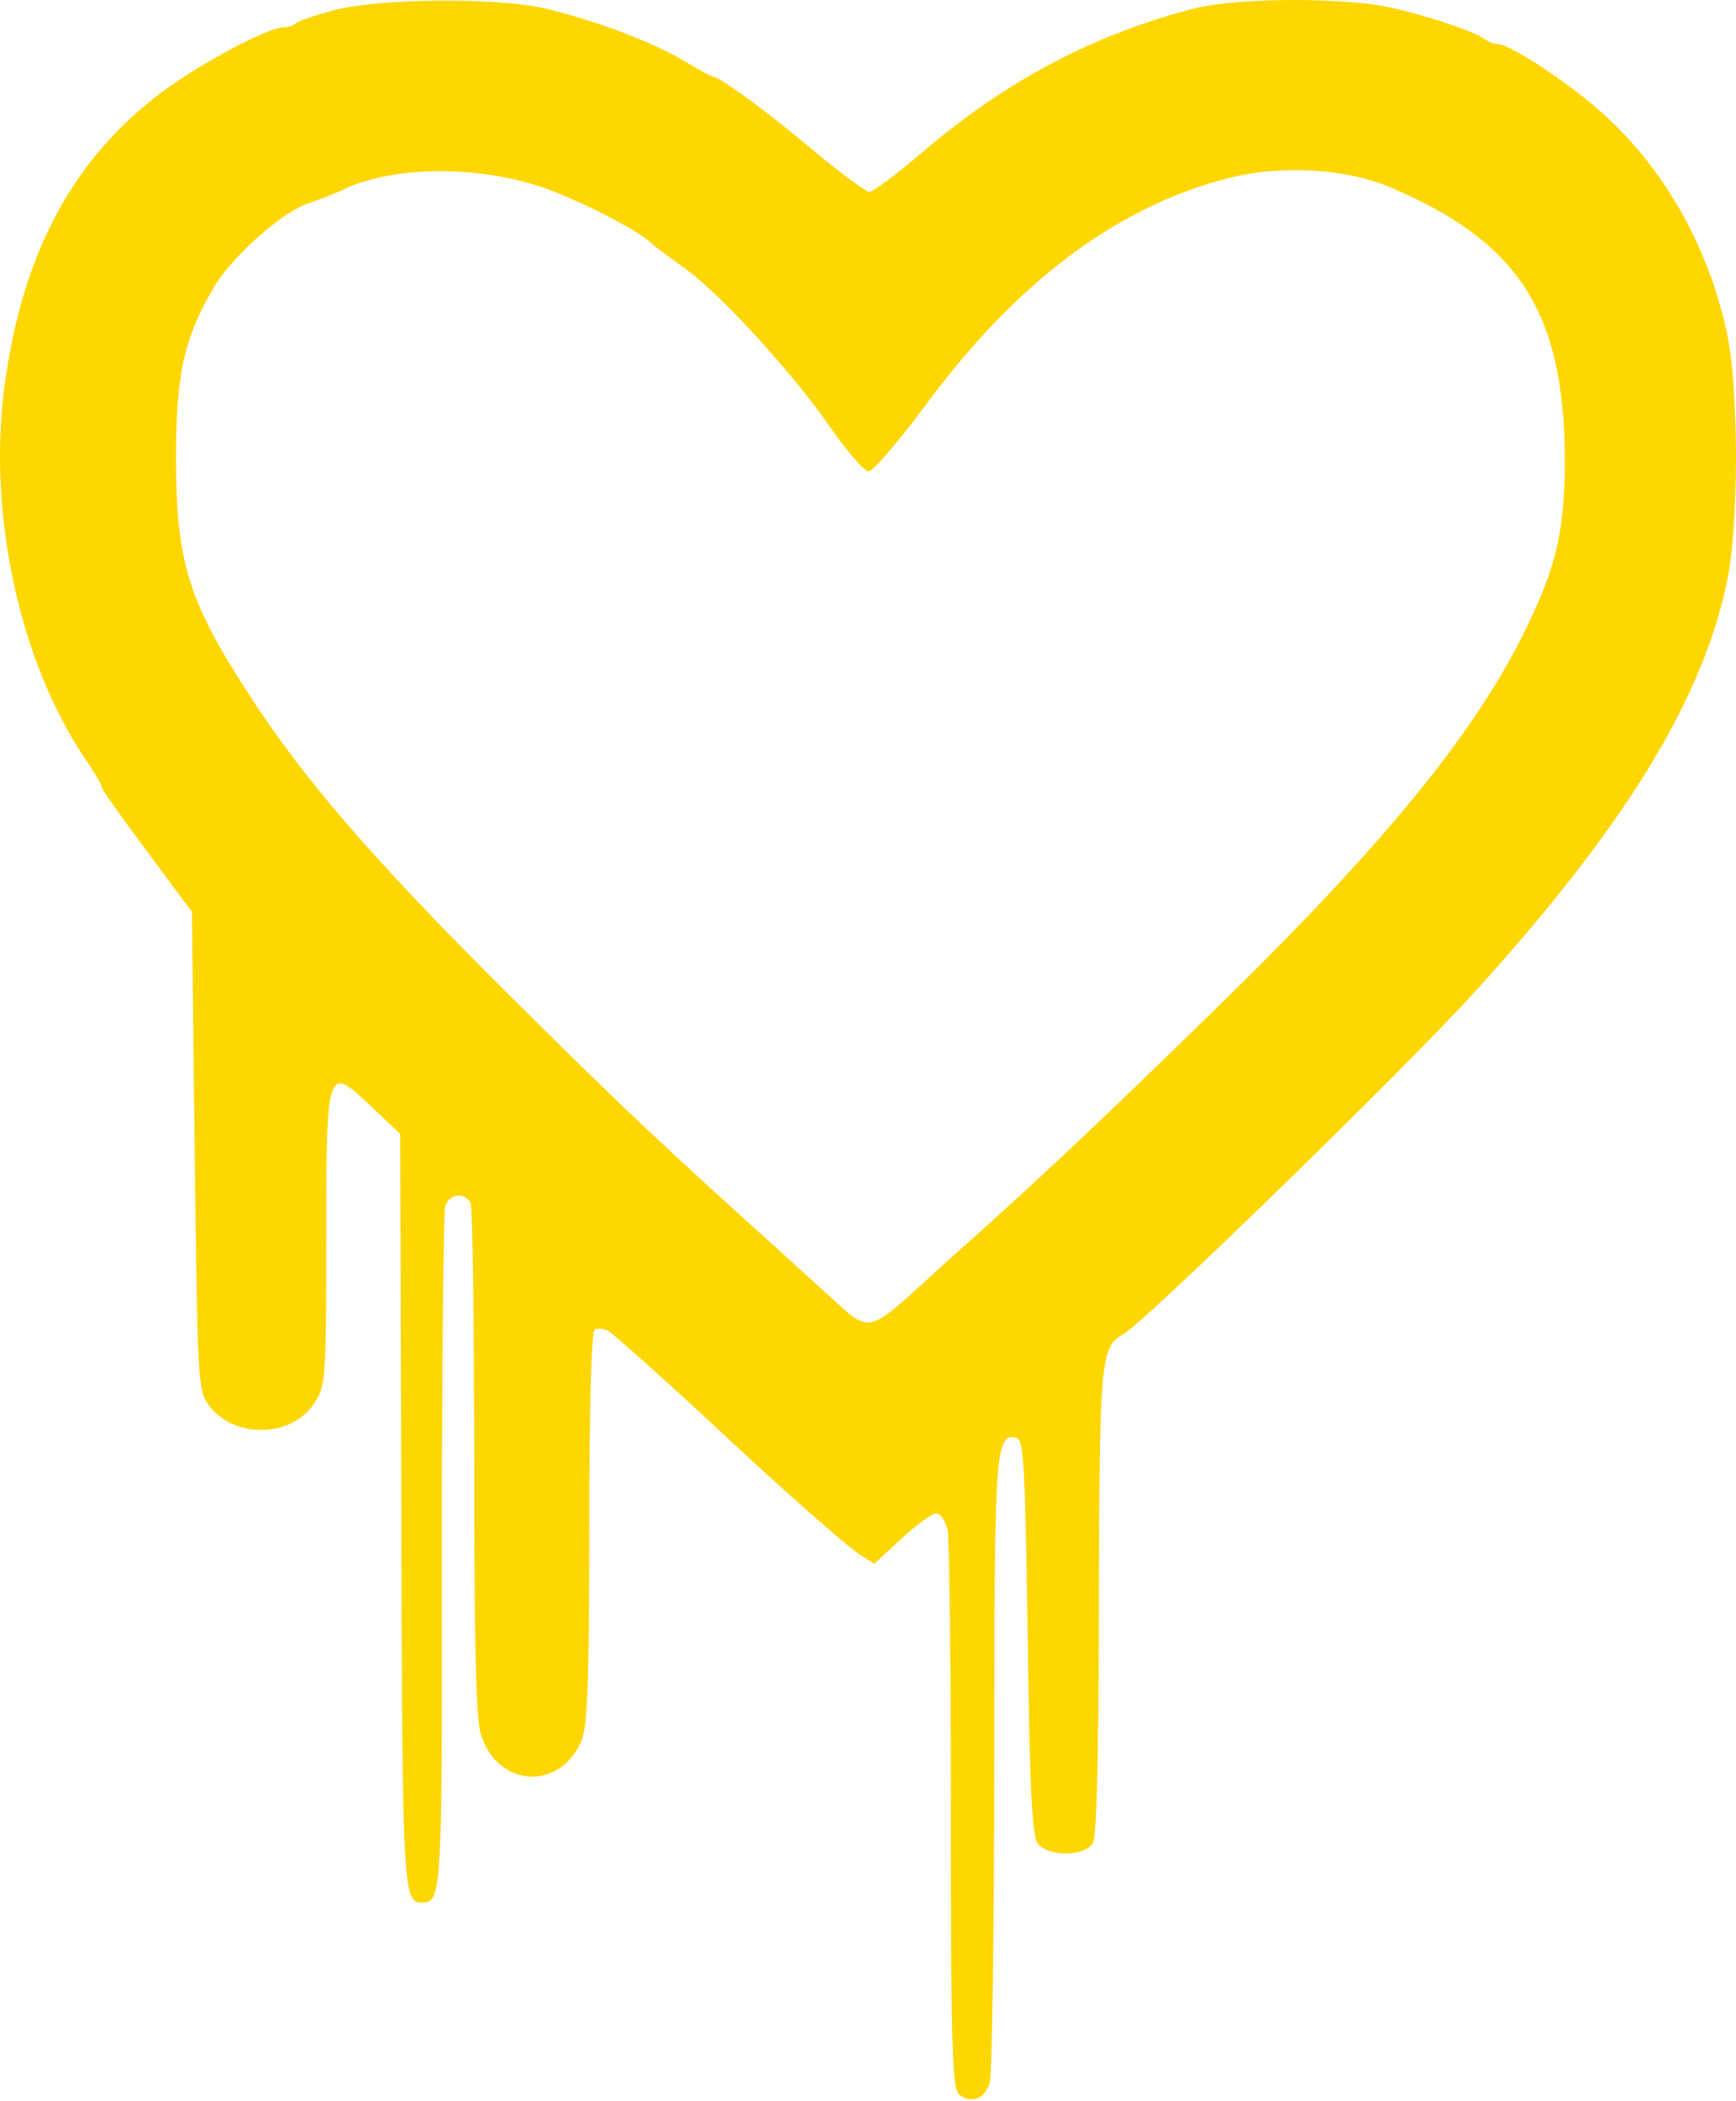 <svg width="105" height="127" viewBox="0 0 105 127" fill="none" xmlns="http://www.w3.org/2000/svg">
<path d="M20.161 0.626C19.034 0.924 18.007 1.289 17.874 1.421C17.742 1.554 17.41 1.653 17.145 1.653C16.217 1.653 12.239 3.775 9.886 5.498C4.45 9.542 1.367 15.21 0.273 23.331C-0.754 31.054 1.168 39.938 5.146 45.871C5.709 46.666 6.14 47.429 6.14 47.528C6.14 47.727 6.803 48.655 10.516 53.66L11.61 55.119L11.775 69.571C11.941 83.36 11.974 84.056 12.604 84.918C14.095 86.973 17.576 86.939 18.968 84.884C19.697 83.79 19.73 83.558 19.73 75.073C19.73 64.433 19.764 64.334 22.415 66.853L24.205 68.543L24.271 91.315C24.338 114.451 24.371 115.015 25.531 115.015C26.724 115.015 26.758 114.451 26.724 93.867C26.724 82.73 26.824 73.349 26.923 72.952C27.122 72.123 28.183 72.023 28.481 72.786C28.581 73.084 28.68 80.111 28.68 88.398C28.68 99.038 28.779 103.877 29.078 104.805C30.039 108.054 33.884 108.319 35.177 105.203C35.541 104.341 35.641 101.657 35.641 92.342C35.641 84.918 35.773 80.509 35.972 80.376C36.138 80.277 36.503 80.31 36.768 80.443C37.132 80.642 41.11 84.221 44.259 87.171C47.308 90.022 51.22 93.469 51.982 93.966L52.877 94.53L54.534 93.005C55.429 92.177 56.391 91.481 56.623 91.481C56.888 91.481 57.186 91.945 57.319 92.508C57.418 93.072 57.517 100.894 57.517 109.877C57.517 123.732 57.584 126.251 58.015 126.616C58.744 127.213 59.606 126.881 59.871 125.854C60.004 125.323 60.136 116.639 60.136 106.562C60.136 87.669 60.202 86.674 61.429 86.906C61.926 87.006 61.992 88.1 62.158 98.972C62.291 108.452 62.423 111.037 62.788 111.468C63.451 112.263 65.672 112.23 66.103 111.402C66.335 111.004 66.467 105.601 66.467 96.784C66.5 82.166 66.567 81.404 67.959 80.642C69.251 79.912 84.963 64.632 89.172 59.991C98.188 50.08 102.961 42.357 104.453 35.164C105.182 31.717 105.182 23.563 104.453 20.149C103.392 15.111 100.807 10.437 97.194 7.089C95.172 5.2 91.36 2.648 90.531 2.648C90.333 2.648 90.001 2.515 89.802 2.382C89.371 1.985 86.885 1.123 84.433 0.526C81.648 -0.17 75.052 -0.17 72.301 0.493C66.235 2.051 60.965 4.802 55.86 9.144C54.269 10.503 52.811 11.597 52.579 11.597C52.38 11.597 50.888 10.503 49.297 9.178C46.546 6.857 43.53 4.636 43.132 4.636C43.032 4.636 42.237 4.206 41.375 3.675C39.419 2.515 35.873 1.189 32.89 0.493C29.873 -0.17 22.946 -0.104 20.161 0.626ZM32.923 11.365C35.243 12.194 38.491 13.884 39.386 14.68C39.585 14.912 40.447 15.508 41.209 16.072C43.264 17.431 47.772 22.337 50.093 25.651C51.153 27.209 52.28 28.502 52.545 28.502C52.811 28.469 54.302 26.745 55.86 24.657C61.429 17.066 67.561 12.459 74.422 10.735C77.472 9.973 81.35 10.205 83.869 11.233C91.857 14.547 94.642 18.856 94.642 27.872C94.642 32.016 94.144 34.236 92.321 37.949C89.272 44.28 83.67 51.108 73.362 61.151C67.064 67.284 63.815 70.366 59.705 74.079C58.081 75.537 56.589 76.863 56.391 77.062C52.38 80.708 52.678 80.642 50.059 78.255C49.131 77.426 46.911 75.371 45.087 73.747C39.121 68.344 36.536 65.858 30.47 59.825C22.581 51.97 18.305 47.031 15.024 41.926C11.377 36.291 10.648 33.938 10.648 27.673C10.648 22.668 11.112 20.48 12.935 17.365C13.996 15.542 17.012 12.857 18.637 12.293C19.333 12.061 20.36 11.664 20.89 11.398C23.94 10.006 29.045 10.006 32.923 11.365Z" fill="#FFD700"/>
</svg>
